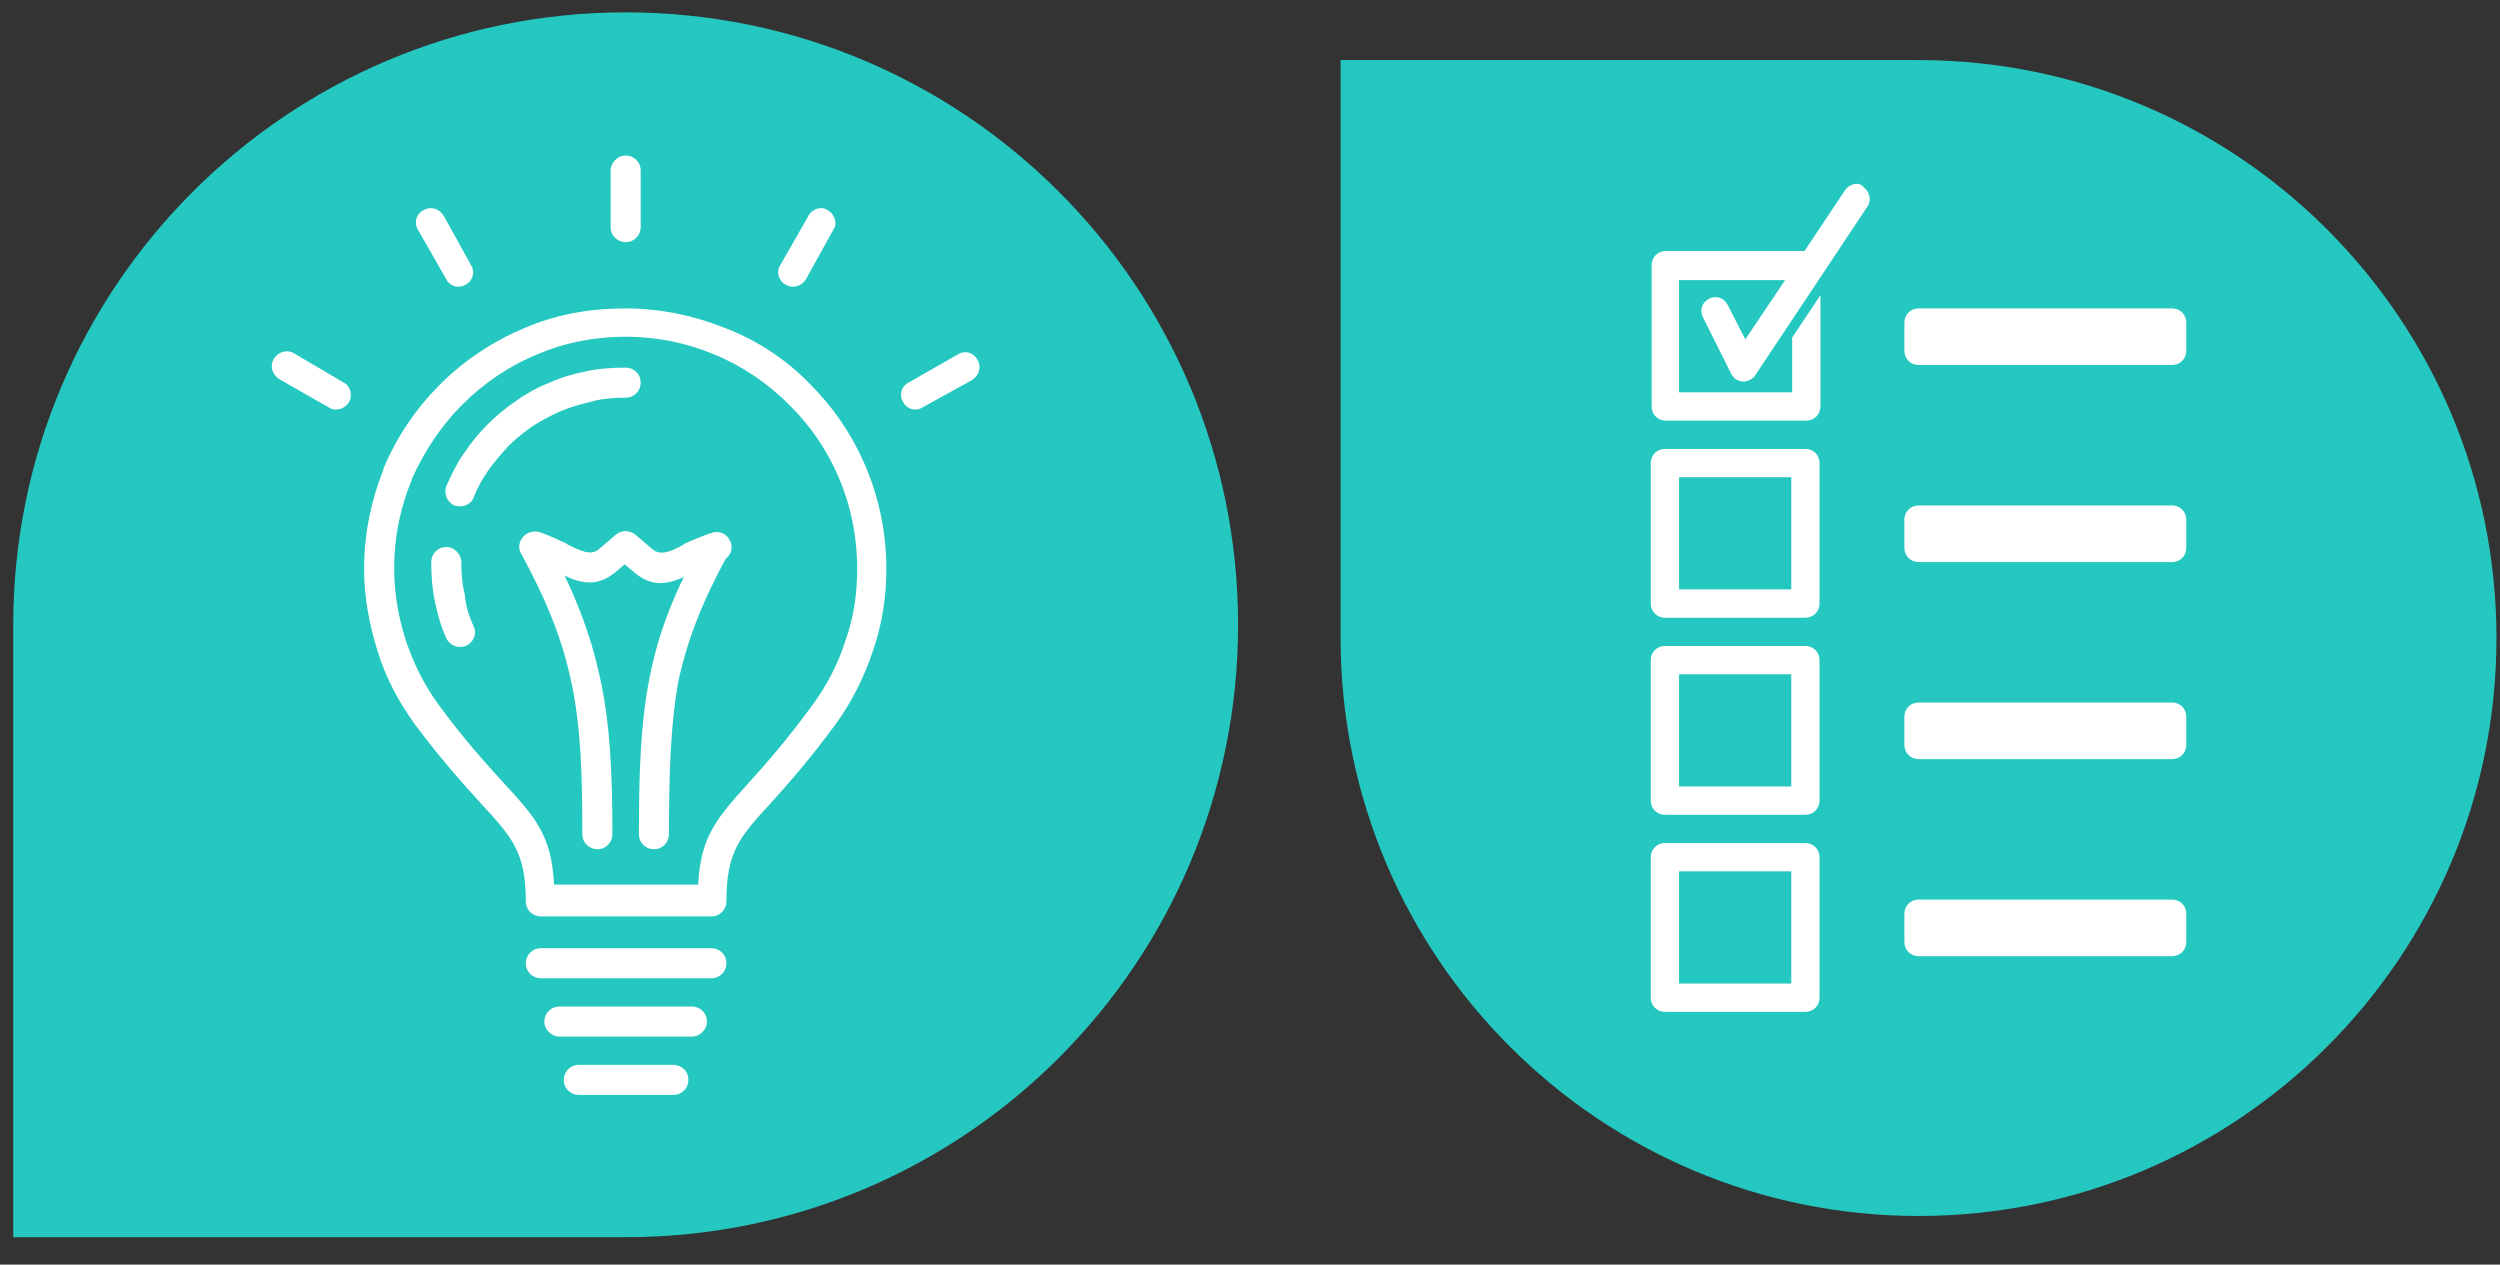 <?xml version="1.0" encoding="utf-8"?>
<!-- Generator: Adobe Illustrator 19.1.0, SVG Export Plug-In . SVG Version: 6.00 Build 0)  -->
<svg version="1.1" id="Layer_1" xmlns="http://www.w3.org/2000/svg" xmlns:xlink="http://www.w3.org/1999/xlink" x="0px" y="0px"
	 viewBox="0 0 282.9 143.1" enable-background="new 0 0 282.9 143.1" xml:space="preserve">
<rect x="0" y="0" width="282.9" height="143.1" fill="#333333" stroke="none"/>
<g>
	<g>
		<g>
			<path fill="#25C8C0" d="M70.8,1.4c38.3,0,69.3,31,69.3,69.3s-31,69.3-69.3,69.3c-19.1,0-69.3,0-69.3,0s0-50.2,0-69.3
				C1.5,32.5,32.5,1.4,70.8,1.4z"/>
		</g>
		<g>
			<path fill-rule="evenodd" clip-rule="evenodd" fill="#FFFFFF" d="M65.5,123.9c-0.9,0-1.7-0.7-1.7-1.7c0-0.9,0.7-1.7,1.7-1.7h10.7
				c0.9,0,1.7,0.7,1.7,1.7c0,0.9-0.7,1.7-1.7,1.7H65.5z M65.5,123.9"/>
			<g>
				<path fill-rule="evenodd" clip-rule="evenodd" fill="#FFFFFF" d="M61.2,110.7c-0.9,0-1.7-0.7-1.7-1.7c0-0.9,0.7-1.7,1.7-1.7
					h19.3c0.9,0,1.7,0.7,1.7,1.7c0,0.9-0.7,1.7-1.7,1.7H61.2z M61.2,110.7"/>
				<path fill-rule="evenodd" clip-rule="evenodd" fill="#FFFFFF" d="M63.3,117.3c-0.9,0-1.7-0.8-1.7-1.7c0-0.9,0.7-1.7,1.7-1.7h15
					c0.9,0,1.7,0.7,1.7,1.7c0,0.9-0.8,1.7-1.7,1.7H63.3z M63.3,117.3"/>
				<path fill-rule="evenodd" clip-rule="evenodd" fill="#FFFFFF" d="M69.3,94.4c0,0.9-0.7,1.7-1.7,1.7c-0.9,0-1.7-0.7-1.7-1.7
					c0-7-0.2-12.2-1.2-17c-1-4.8-2.7-9.2-5.7-14.7c-0.5-0.8-0.2-1.8,0.6-2.2c0.8-0.4,1.8-0.2,2.2,0.6c3.2,5.8,5,10.5,6.1,15.6
					C69,81.7,69.3,87.1,69.3,94.4L69.3,94.4z M69.3,94.4"/>
				<path fill-rule="evenodd" clip-rule="evenodd" fill="#FFFFFF" d="M75.7,94.4c0,0.9-0.7,1.7-1.7,1.7c-0.9,0-1.7-0.7-1.7-1.7
					c0-7.2,0.2-12.6,1.2-17.7c1-5.1,2.8-9.8,6.1-15.6c0.4-0.8,1.5-1.1,2.2-0.6c0.8,0.4,1.1,1.5,0.6,2.2c-3,5.5-4.7,9.9-5.7,14.7
					C75.9,82.1,75.7,87.4,75.7,94.4L75.7,94.4z M75.7,94.4"/>
				<path fill-rule="evenodd" clip-rule="evenodd" fill="#FFFFFF" d="M60,63.4c-0.9-0.3-1.3-1.2-1.1-2.1c0.3-0.9,1.2-1.3,2.1-1.1
					c1.2,0.4,2.2,0.9,3.1,1.3l0.1,0.1c1.4,0.7,2.6,1.3,3.5,0.6l2-1.7c0.7-0.6,1.8-0.5,2.3,0.2c0.6,0.7,0.5,1.8-0.3,2.3l-2,1.7
					c-2.5,2.1-4.6,1.1-7.1-0.2l-0.1,0C61.8,64.1,60.9,63.7,60,63.4L60,63.4z M60,63.4"/>
				<path fill-rule="evenodd" clip-rule="evenodd" fill="#FFFFFF" d="M72.5,25.7c0,0.9-0.7,1.7-1.7,1.7c-0.9,0-1.7-0.7-1.7-1.7v-6.4
					c0-0.9,0.8-1.7,1.7-1.7c0.9,0,1.7,0.7,1.7,1.7V25.7z M72.5,25.7"/>
				<path fill-rule="evenodd" clip-rule="evenodd" fill="#FFFFFF" d="M80.6,60.3c0.9-0.3,1.8,0.2,2.1,1.1c0.3,0.9-0.2,1.8-1.1,2.1
					c-0.9,0.3-1.8,0.7-2.6,1.1l-0.1,0c-2.5,1.2-4.6,2.3-7.1,0.2l-2-1.7c-0.7-0.6-0.8-1.6-0.2-2.3c0.6-0.7,1.6-0.8,2.3-0.3l2,1.7
					c0.9,0.7,2.1,0.2,3.5-0.6l0.1-0.1C78.5,61.1,79.5,60.6,80.6,60.3L80.6,60.3z M80.6,60.3"/>
				<path fill-rule="evenodd" clip-rule="evenodd" fill="#FFFFFF" d="M91.7,43.5c5.3,5.3,8.6,12.7,8.6,20.9c0,3.2-0.5,6.3-1.5,9.2
					c-1,3-2.4,5.8-4.2,8.3c-3.1,4.2-5.5,6.9-7.4,9c-3.5,3.8-5,5.5-5,11.1c0,0.9-0.7,1.7-1.7,1.7H61.2c-0.9,0-1.7-0.7-1.7-1.7
					c0-5.5-1.5-7.2-5-11c-1.9-2.1-4.4-4.8-7.6-9.1c-1.8-2.5-3.3-5.3-4.2-8.3c-0.9-2.9-1.5-6-1.5-9.2c0-4,0.8-7.8,2.2-11.3l0-0.1
					c1.5-3.6,3.7-6.8,6.4-9.5c2.7-2.7,6-4.9,9.6-6.4c3.5-1.5,7.3-2.2,11.3-2.2c4,0,7.8,0.8,11.3,2.2C85.7,38.5,89,40.7,91.7,43.5
					L91.7,43.5z M97,64.3c0-7.2-2.9-13.8-7.7-18.5c-2.4-2.4-5.3-4.4-8.5-5.7c-3.1-1.3-6.5-2-10-2c-3.6,0-7,0.7-10,2
					c-3.2,1.3-6.1,3.3-8.5,5.7c-2.4,2.4-4.3,5.3-5.7,8.4l0,0.1c-1.3,3.1-2,6.5-2,10c0,2.8,0.5,5.6,1.3,8.1c0.9,2.7,2.1,5.1,3.7,7.3
					c3,4.1,5.5,6.8,7.3,8.8v0c3.7,4,5.5,6,5.8,11.6H79c0.3-5.5,2.1-7.5,5.8-11.6c1.9-2.1,4.2-4.7,7.2-8.8c1.6-2.2,2.9-4.7,3.7-7.3
					C96.6,69.9,97,67.2,97,64.3L97,64.3z M97,64.3"/>
				<path fill-rule="evenodd" clip-rule="evenodd" fill="#FFFFFF" d="M91.2,31.6c-0.5,0.8-1.5,1.1-2.3,0.6c-0.8-0.4-1.1-1.5-0.6-2.2
					l3.2-5.6c0.4-0.8,1.5-1.1,2.2-0.6c0.8,0.5,1.1,1.5,0.6,2.2L91.2,31.6z M91.2,31.6"/>
				<path fill-rule="evenodd" clip-rule="evenodd" fill="#FFFFFF" d="M53.3,30c0.5,0.8,0.2,1.8-0.6,2.2c-0.8,0.5-1.8,0.2-2.2-0.6
					l-3.2-5.6c-0.5-0.8-0.2-1.8,0.6-2.2c0.8-0.5,1.8-0.2,2.3,0.6L53.3,30z M53.3,30"/>
				<path fill-rule="evenodd" clip-rule="evenodd" fill="#FFFFFF" d="M38.9,43.3c0.8,0.4,1,1.5,0.6,2.2c-0.5,0.8-1.5,1.1-2.3,0.6
					l-5.6-3.2c-0.8-0.5-1.1-1.5-0.6-2.3c0.5-0.8,1.5-1.1,2.3-0.6L38.9,43.3z M38.9,43.3"/>
				<path fill-rule="evenodd" clip-rule="evenodd" fill="#FFFFFF" d="M104.4,46.1c-0.8,0.5-1.8,0.2-2.2-0.6
					c-0.5-0.8-0.2-1.8,0.6-2.2l5.6-3.2c0.8-0.5,1.8-0.2,2.2,0.6c0.5,0.8,0.2,1.8-0.6,2.3L104.4,46.1z M104.4,46.1"/>
				<path fill-rule="evenodd" clip-rule="evenodd" fill="#FFFFFF" d="M53.6,70.9c0.4,0.8,0,1.8-0.9,2.2c-0.8,0.3-1.8,0-2.2-0.9
					c-0.6-1.3-1-2.7-1.3-4.2c-0.3-1.4-0.4-2.9-0.4-4.4c0-0.9,0.7-1.7,1.7-1.7c0.9,0,1.7,0.8,1.7,1.7c0,1.3,0.1,2.6,0.4,3.7
					C52.7,68.6,53.1,69.8,53.6,70.9L53.6,70.9z M53.6,56.3c-0.3,0.8-1.3,1.2-2.2,0.9c-0.8-0.4-1.2-1.3-0.9-2.2
					c0.6-1.3,1.2-2.6,2-3.7l0,0h0c0.8-1.2,1.7-2.3,2.7-3.3c1-1,2.1-1.9,3.3-2.7v0c1.1-0.8,2.4-1.5,3.7-2c1.3-0.6,2.7-1,4.2-1.3
					c1.4-0.3,2.9-0.4,4.4-0.4c0.9,0,1.7,0.7,1.7,1.7c0,0.9-0.7,1.7-1.7,1.7c-1.3,0-2.6,0.1-3.7,0.4c-1.2,0.3-2.4,0.6-3.6,1.1
					c-1.1,0.5-2.1,1-3.2,1.7c-1,0.7-1.9,1.4-2.8,2.3c-0.8,0.9-1.6,1.8-2.3,2.8C54.6,54.2,54,55.2,53.6,56.3L53.6,56.3z M53.6,56.3"
					/>
			</g>
		</g>
	</g>
	<g>
		<g>
			<path fill="#25C8C0" d="M282.5,72.2c0,36.1-29.3,65.4-65.4,65.4s-65.4-29.3-65.4-65.4c0-18.1,0-65.4,0-65.4s47.4,0,65.4,0
				C253.2,6.8,282.5,36.1,282.5,72.2z"/>
		</g>
		<g>
			<path fill="#FFFFFF" d="M210.1,20.8c-0.5,0-1,0.3-1.3,0.7l-4.6,6.9h-15.7c-0.9,0-1.6,0.7-1.6,1.6V46c0,0.9,0.7,1.6,1.6,1.6h15.9
				c0.9,0,1.6-0.7,1.6-1.6V33.4l-3.2,4.8v6.2H190V31.7h12l-4.5,6.7l-2-3.9c-0.4-0.8-1.3-1.1-2.1-0.7c-0.8,0.4-1.1,1.3-0.7,2.1
				c0,0,0,0,0,0l3.2,6.4c0.4,0.8,1.3,1.1,2.1,0.7c0.2-0.1,0.5-0.3,0.6-0.5l12.7-19.1c0.5-0.7,0.3-1.7-0.4-2.2
				C210.7,20.9,210.4,20.8,210.1,20.8L210.1,20.8z M217.1,34.9c-0.9,0-1.6,0.7-1.6,1.6v3.2c0,0.9,0.7,1.6,1.6,1.6h28.7
				c0.9,0,1.6-0.7,1.6-1.6v-3.2c0-0.9-0.7-1.6-1.6-1.6H217.1z M188.4,50.8c-0.9,0-1.6,0.7-1.6,1.6v15.9c0,0.9,0.7,1.6,1.6,1.6h15.9
				c0.9,0,1.6-0.7,1.6-1.6V52.4c0-0.9-0.7-1.6-1.6-1.6H188.4z M190,54h12.7v12.7H190V54z M217.1,57.2c-0.9,0-1.6,0.7-1.6,1.6v3.2
				c0,0.9,0.7,1.6,1.6,1.6h28.7c0.9,0,1.6-0.7,1.6-1.6v-3.2c0-0.9-0.7-1.6-1.6-1.6H217.1z M188.4,73.1c-0.9,0-1.6,0.7-1.6,1.6v15.9
				c0,0.9,0.7,1.6,1.6,1.6h15.9c0.9,0,1.6-0.7,1.6-1.6V74.7c0-0.9-0.7-1.6-1.6-1.6H188.4z M190,76.3h12.7V89H190V76.3z M217.1,79.5
				c-0.9,0-1.6,0.7-1.6,1.6v3.2c0,0.9,0.7,1.6,1.6,1.6h28.7c0.9,0,1.6-0.7,1.6-1.6v-3.2c0-0.9-0.7-1.6-1.6-1.6H217.1z M188.4,95.4
				c-0.9,0-1.6,0.7-1.6,1.6v15.9c0,0.9,0.7,1.6,1.6,1.6h15.9c0.9,0,1.6-0.7,1.6-1.6V97c0-0.9-0.7-1.6-1.6-1.6H188.4z M190,98.6h12.7
				v12.7H190V98.6z M217.1,101.8c-0.9,0-1.6,0.7-1.6,1.6v3.2c0,0.9,0.7,1.6,1.6,1.6h28.7c0.9,0,1.6-0.7,1.6-1.6v-3.2
				c0-0.9-0.7-1.6-1.6-1.6H217.1z M217.1,101.8"/>
		</g>
	</g>
</g>
</svg>
